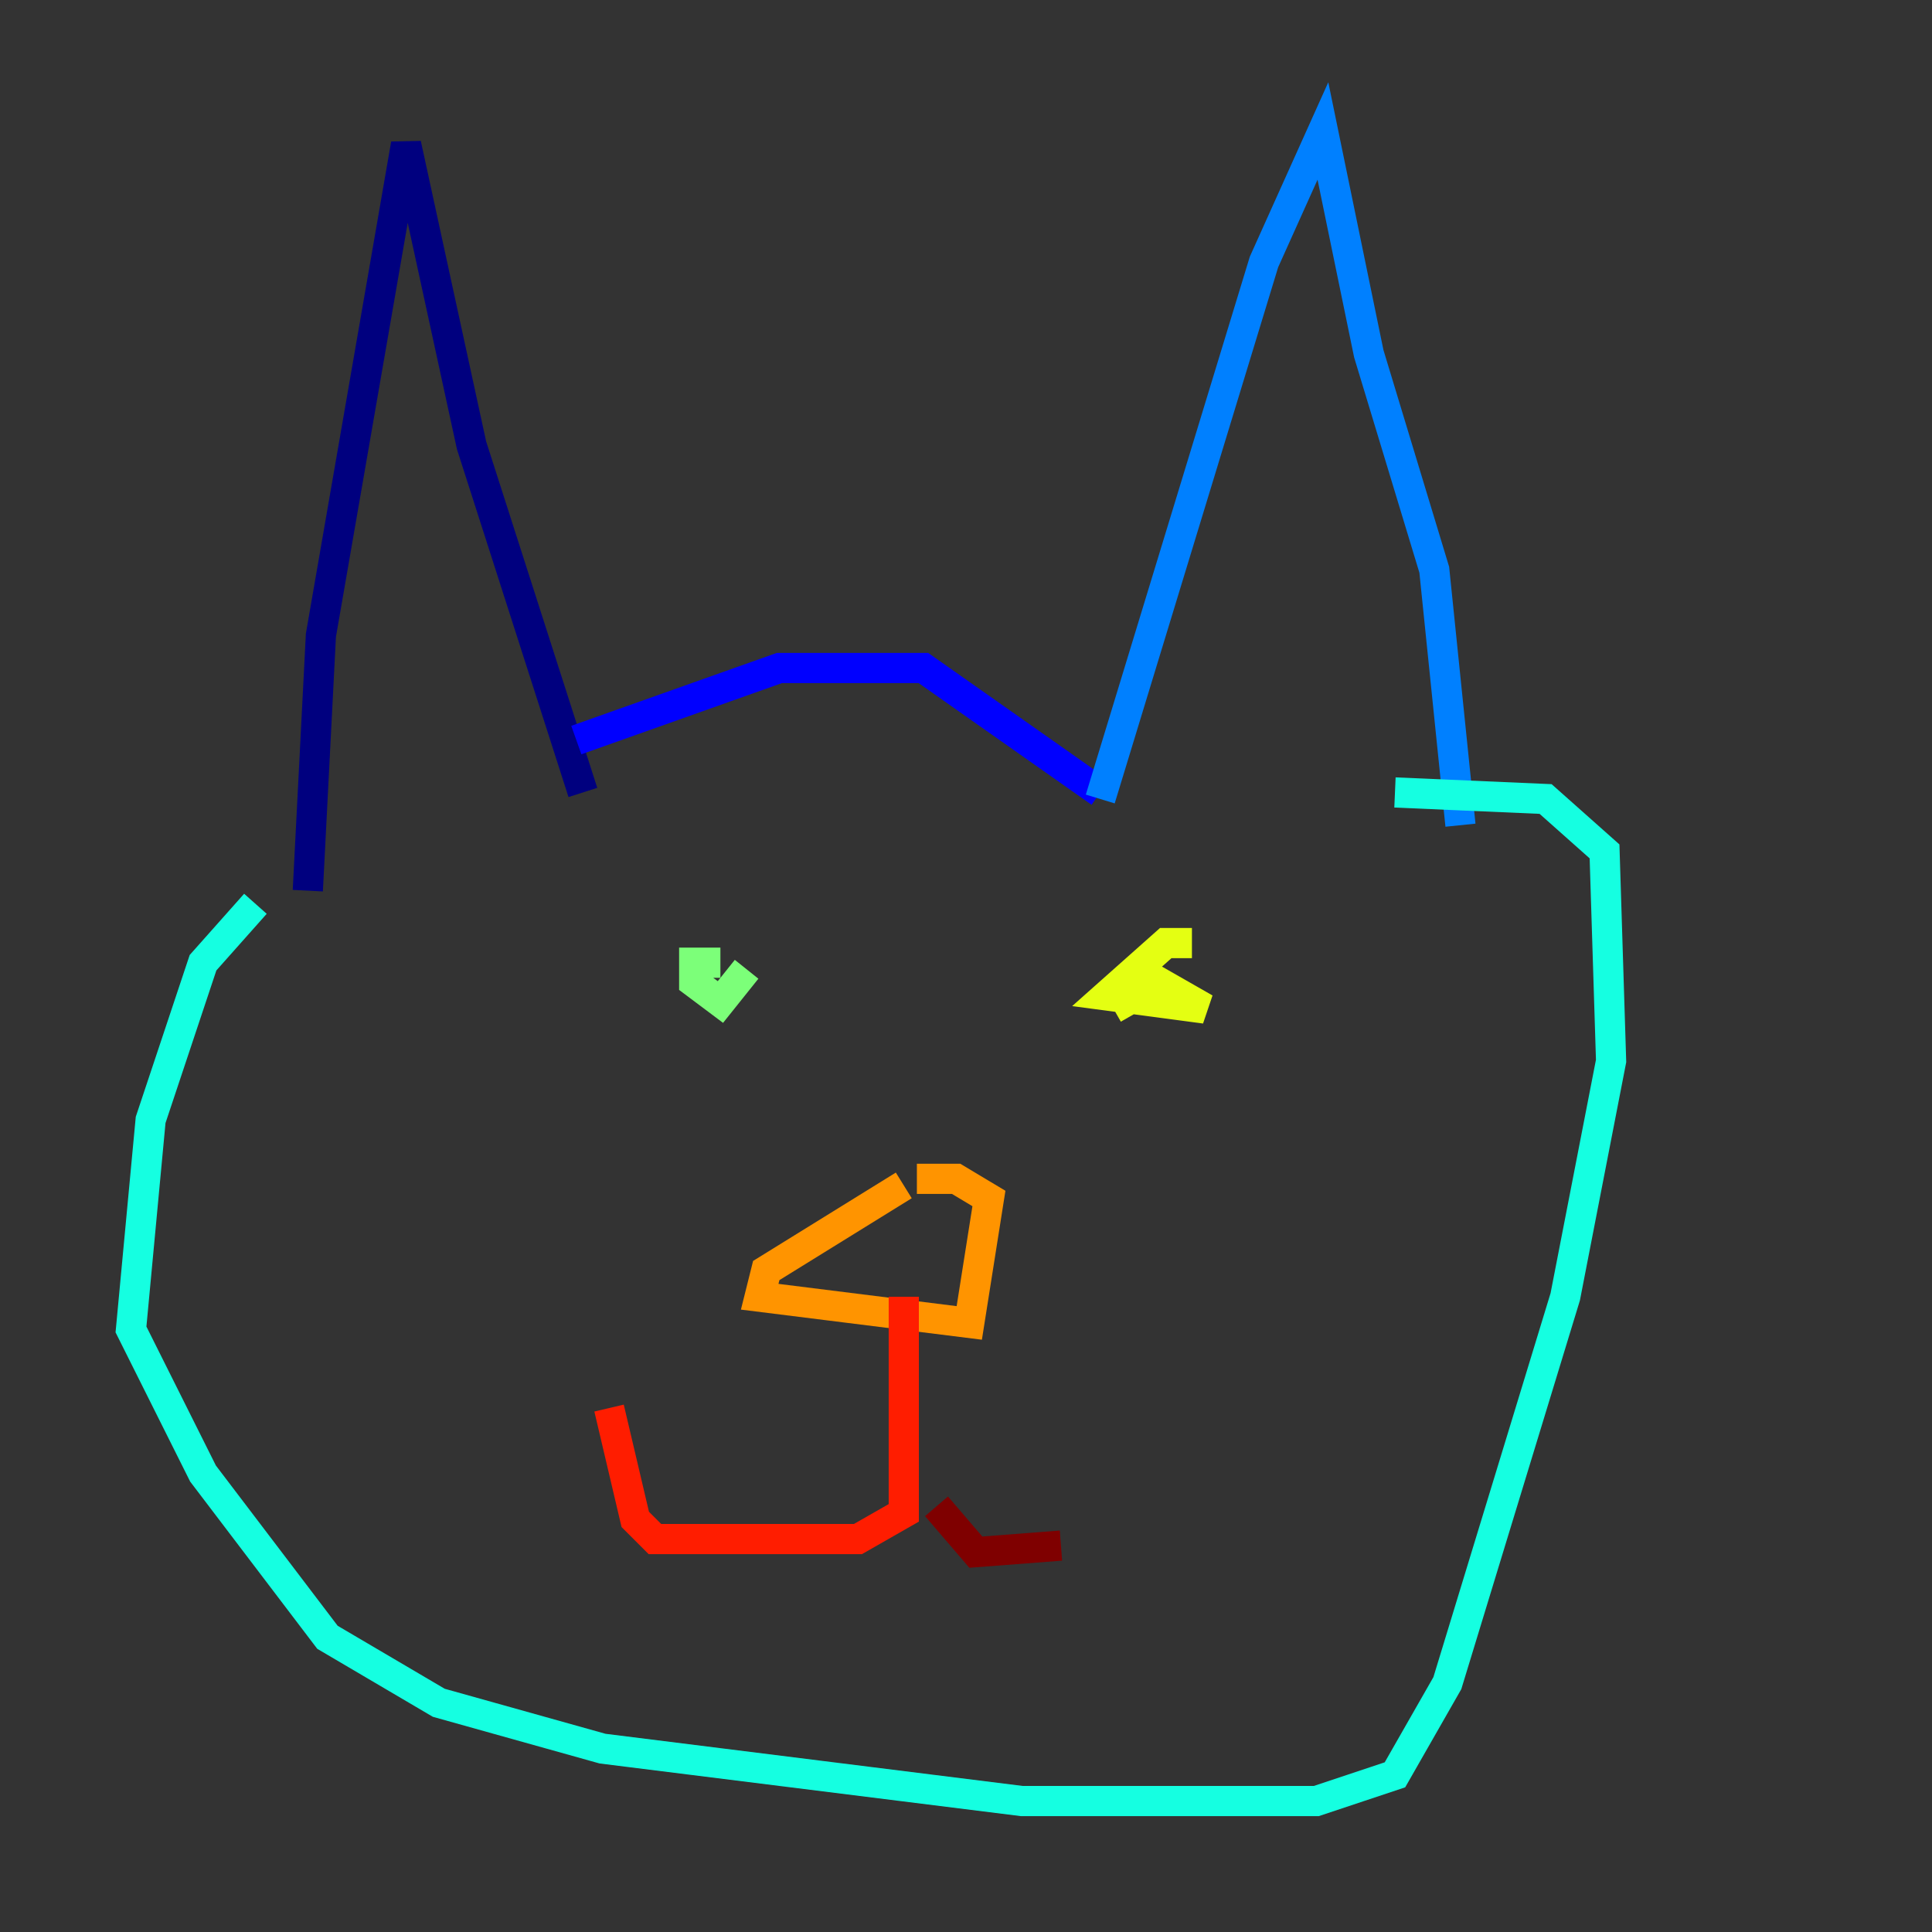 <?xml version="1.0" encoding="utf-8" ?>
<svg baseProfile="tiny" height="128" version="1.2" viewBox="0,0,128,128" width="128" xmlns="http://www.w3.org/2000/svg" xmlns:ev="http://www.w3.org/2001/xml-events" xmlns:xlink="http://www.w3.org/1999/xlink"><rect x="0" y="0" width="128" height="128" fill="#333333" stroke="none"/><defs /><polyline fill="none" points="20.393,59.01 21.261,42.088 26.902,9.546 31.241,29.505 38.617,52.502" stroke="#00007f" stroke-width="2" /><polyline fill="none" points="38.183,49.031 51.634,44.258 61.18,44.258 72.895,52.502" stroke="#0000ff" stroke-width="2" /><polyline fill="none" points="72.895,52.936 83.742,17.356 87.647,8.678 90.685,23.43 95.024,37.749 96.759,54.671" stroke="#0080ff" stroke-width="2" /><polyline fill="none" points="16.922,59.878 13.451,63.783 9.98,74.197 8.678,88.081 13.451,97.627 21.695,108.475 29.071,112.814 39.919,115.851 67.688,119.322 87.214,119.322 92.42,117.586 95.891,111.512 103.702,85.912 106.739,70.291 106.305,56.407 102.4,52.936 92.42,52.502" stroke="#15ffe1" stroke-width="2" /><polyline fill="none" points="47.729,63.783 45.993,63.783 45.993,65.085 47.729,66.386 49.464,64.217" stroke="#7cff79" stroke-width="2" /><polyline fill="none" points="78.969,62.481 77.234,62.481 73.329,65.953 79.837,66.82 76.8,65.085 73.763,66.82" stroke="#e4ff12" stroke-width="2" /><polyline fill="none" points="59.878,78.536 50.766,84.176 50.332,85.912 64.217,87.647 65.519,79.403 63.349,78.102 60.746,78.102" stroke="#ff9400" stroke-width="2" /><polyline fill="none" points="59.878,85.912 59.878,100.231 56.841,101.966 43.39,101.966 42.088,100.664 40.352,93.288" stroke="#ff1d00" stroke-width="2" /><polyline fill="none" points="62.047,99.797 64.651,102.834 70.291,102.4" stroke="#7f0000" stroke-width="2" /></svg>